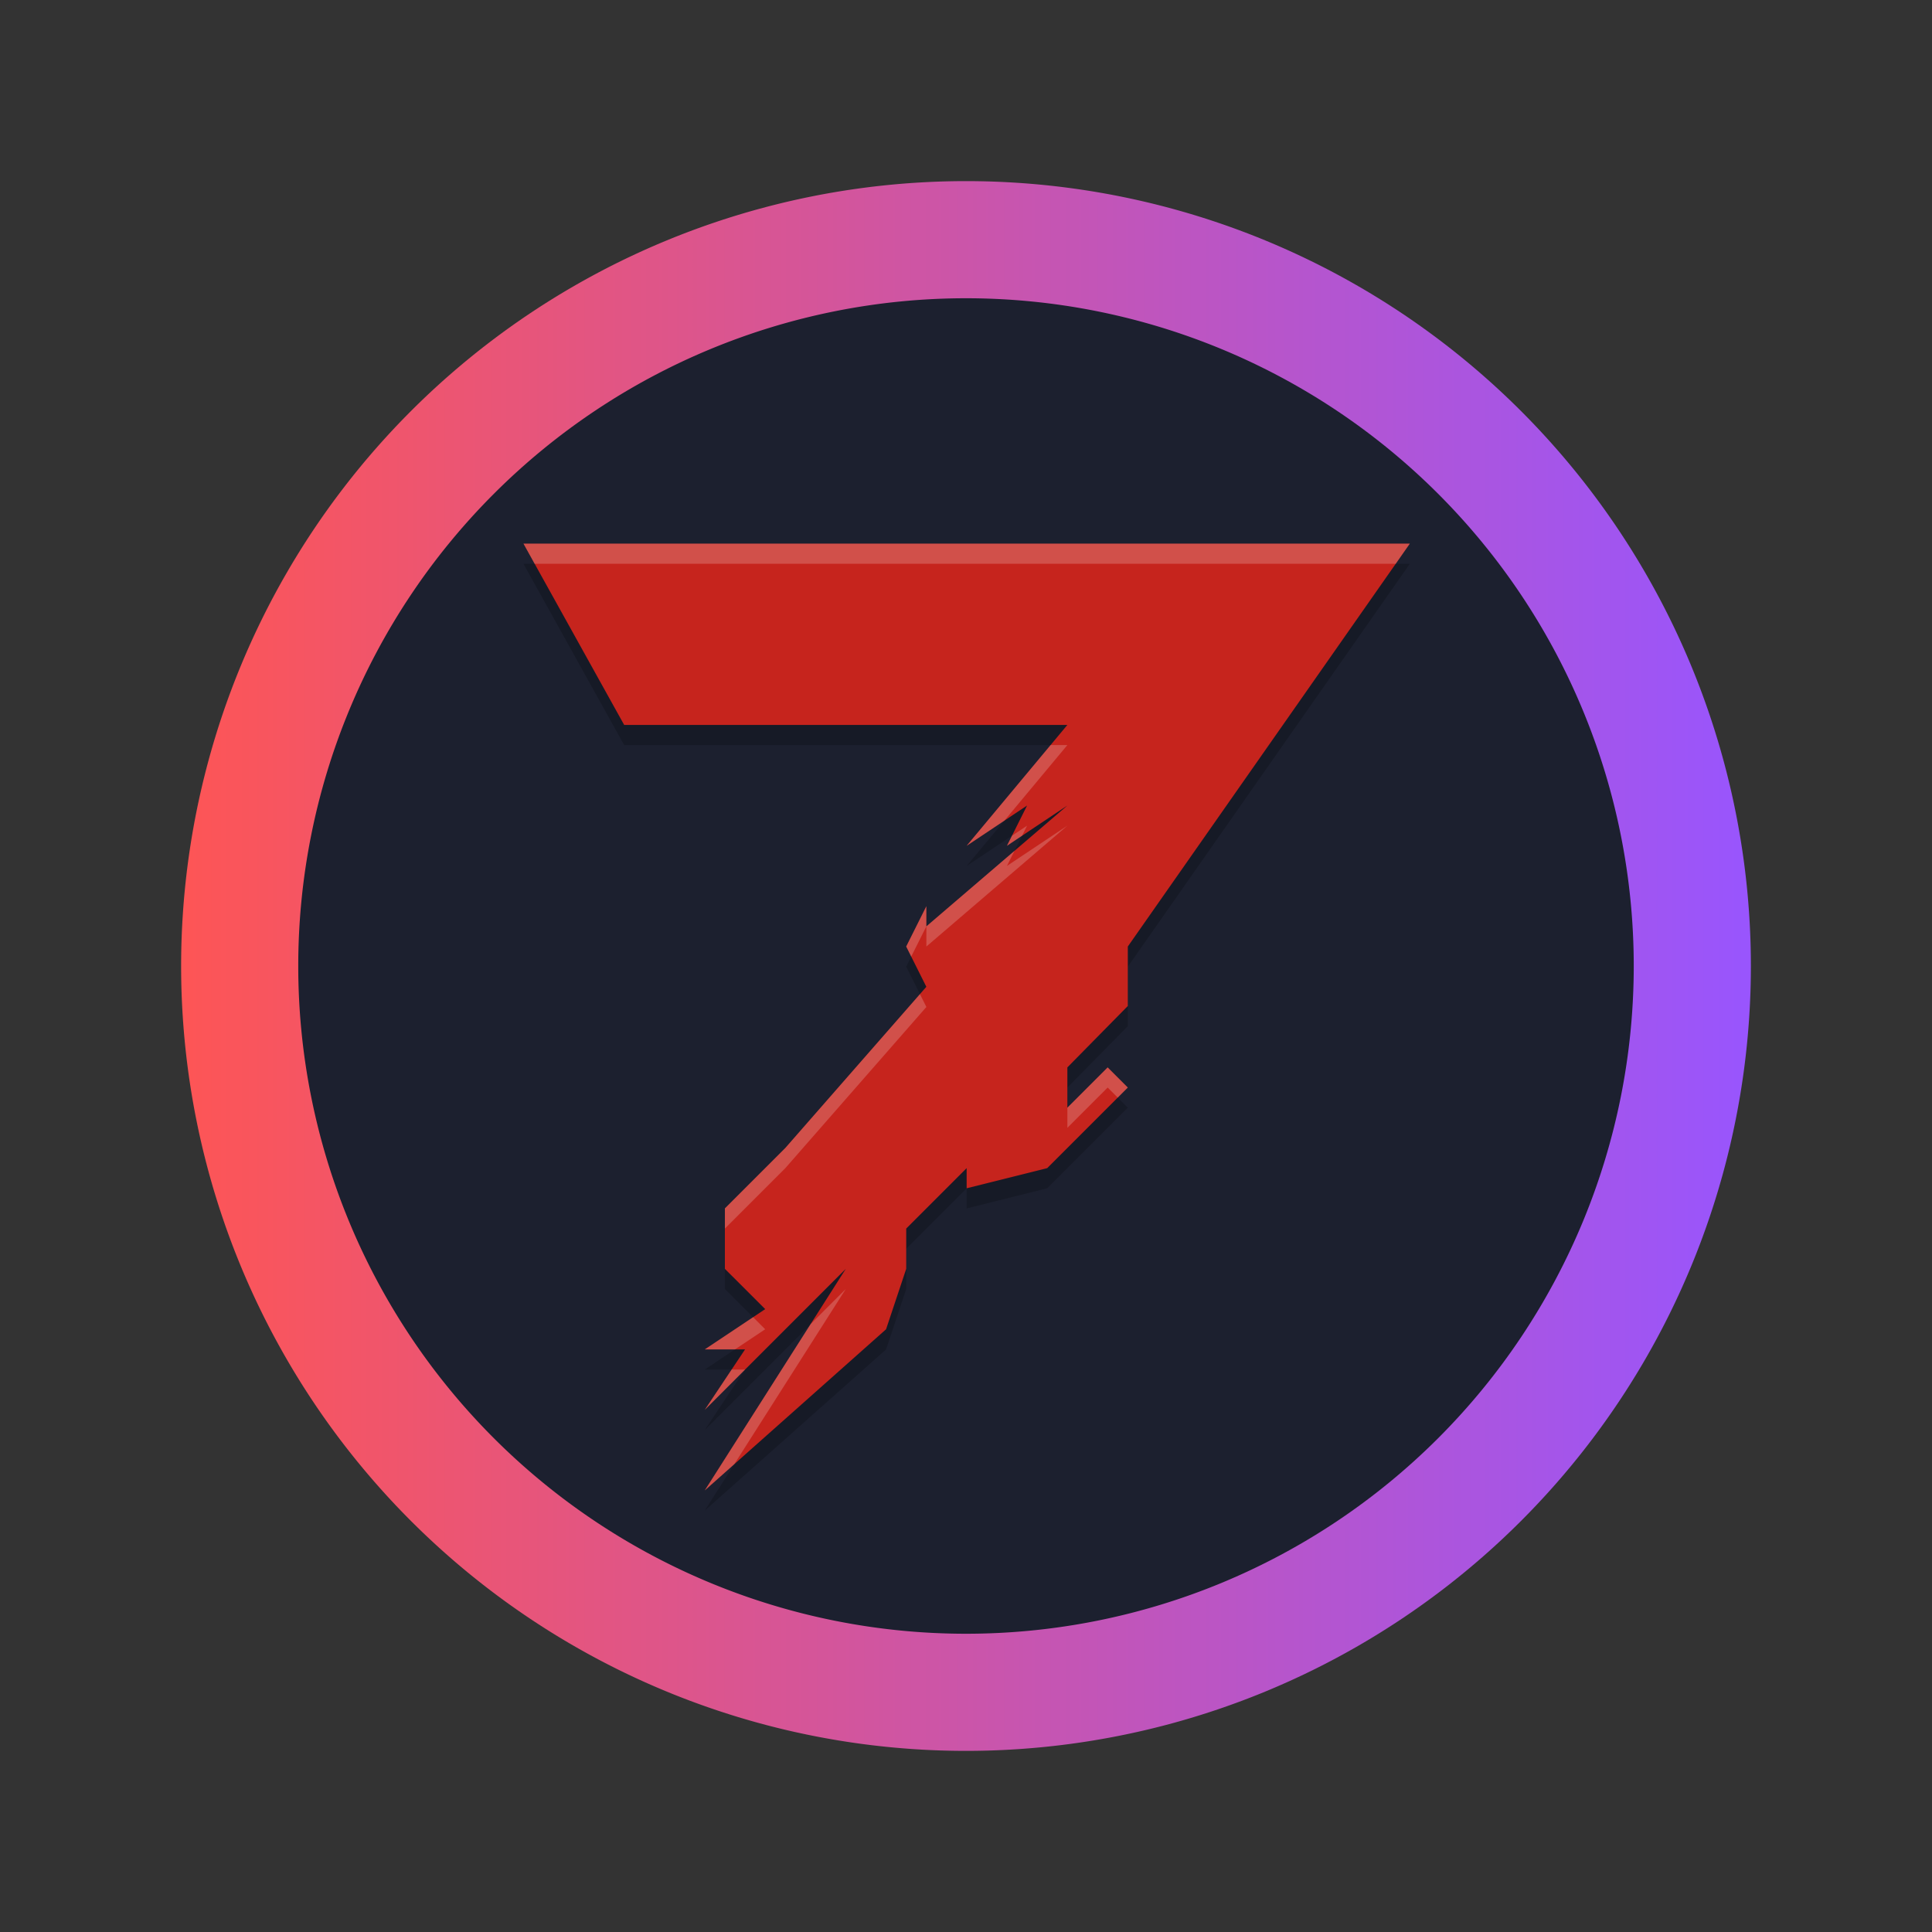 <?xml version="1.0" encoding="UTF-8" standalone="no"?>
<svg
   version="1.1"
   viewBox="0 0 16 16"
   id="svg28"
   sodipodi:docname="7-days-to-die.svg"
   inkscape:version="1.4 (e7c3feb100, 2024-10-09)"
   width="16"
   height="16"
   xmlns:inkscape="http://www.inkscape.org/namespaces/inkscape"
   xmlns:sodipodi="http://sodipodi.sourceforge.net/DTD/sodipodi-0.dtd"
   xmlns:xlink="http://www.w3.org/1999/xlink"
   xmlns="http://www.w3.org/2000/svg"
   xmlns:svg="http://www.w3.org/2000/svg">
  <rect x="0" y="0" width="16" height="16" fill="#333333" stroke="none"/>
  <sodipodi:namedview
     id="namedview30"
     pagecolor="#ffffff"
     bordercolor="#666666"
     borderopacity="1.0"
     inkscape:showpageshadow="2"
     inkscape:pageopacity="0.0"
     inkscape:pagecheckerboard="0"
     inkscape:deskcolor="#d1d1d1"
     showgrid="false"
     inkscape:zoom="27.812867"
     inkscape:cx="4.2606179"
     inkscape:cy="6.2920518"
     inkscape:window-width="1920"
     inkscape:window-height="994"
     inkscape:window-x="0"
     inkscape:window-y="0"
     inkscape:window-maximized="1"
     inkscape:current-layer="svg28" />
  <defs
     id="defs12">
    <linearGradient
       id="b"
       x1="15.425"
       x2="31.703"
       y1="13.05"
       y2="30.815"
       gradientTransform="matrix(1.004,0,0,0.95,386.737,504.534)"
       gradientUnits="userSpaceOnUse">
      <stop
         offset="0"
         id="stop2" />
      <stop
         stop-opacity="0"
         offset="1"
         id="stop4" />
    </linearGradient>
    <linearGradient
       id="a"
       x1="30.207"
       x2="14"
       y1="43"
       y2="10"
       gradientTransform="matrix(-1,0,0,1,432.303,499.798)"
       gradientUnits="userSpaceOnUse">
      <stop
         stop-color="#cebee5"
         offset="0"
         id="stop7" />
      <stop
         stop-color="#f1f1f1"
         offset="1"
         id="stop9" />
    </linearGradient>
    <linearGradient
       id="linearGradient4416">
      <stop
         style="stop-color:#ffffff;stop-opacity:0"
         offset="0"
         id="stop2-5" />
      <stop
         style="stop-color:#ffffff;stop-opacity:1"
         offset="1"
         id="stop4-3" />
    </linearGradient>
    <linearGradient
       inkscape:collect="always"
       xlink:href="#linearGradient4"
       id="linearGradient2"
       x1="10.708"
       y1="31.535"
       x2="37.174"
       y2="31.535"
       gradientUnits="userSpaceOnUse"
       gradientTransform="matrix(0.491,0,0,0.491,-3.76,-7.49)" />
    <linearGradient
       id="linearGradient4"
       inkscape:collect="always">
      <stop
         style="stop-color:#ff5555;stop-opacity:1"
         offset="0"
         id="stop3" />
      <stop
         style="stop-color:#9955ff;stop-opacity:1"
         offset="1"
         id="stop4-2" />
    </linearGradient>
    <linearGradient
       id="a-9">
      <stop
         offset="0"
         id="stop1433" />
      <stop
         offset="1"
         stop-opacity="0"
         id="stop1435" />
    </linearGradient>
    <linearGradient
       id="paint0_linear_1005_314"
       x1="64.003"
       y1="122"
       x2="64.003"
       y2="63.265"
       gradientUnits="userSpaceOnUse"
       gradientTransform="translate(4.0052653e-6)">
      <stop
         stop-color="#A93AFF"
         id="stop1" />
      <stop
         offset="1"
         stop-color="#FF81FF"
         id="stop2-3" />
    </linearGradient>
  </defs>
  <path
     id="circle2"
     style="opacity:0.99;fill:url(#linearGradient2);fill-opacity:1;stroke-width:0.491"
     d="M 14.5,8 A 6.5,6.5 0 0 1 8,14.5 6.5,6.5 0 0 1 1.5,8 6.5,6.5 0 0 1 8,1.5 6.5,6.5 0 0 1 14.5,8 Z" />
  <path
     id="circle858"
     style="fill:#1c202f;fill-opacity:1;stroke-width:0.418"
     d="M 13.53,8 A 5.53,5.53 0 0 1 8,13.53 5.53,5.53 0 0 1 2.47,8 5.53,5.53 0 0 1 8,2.47 5.53,5.53 0 0 1 13.53,8 Z" />
  <g
     id="g1759"
     transform="matrix(0.182,0,0,0.182,2.515,2.864)">
    <path
       d="m 10,9.917 4.583,8.25 H 34.75 l -4.583,5.5 2.75,-1.833 L 32,23.667 l 2.75,-1.833 -6.417,5.5 V 26.417 L 27.417,28.25 l 0.917,1.833 -6.417,7.333 -2.75,2.75 v 2.75 L 21,44.75 18.25,46.583 h 1.833 L 18.25,49.333 24.667,42.917 18.25,53 l 8.25,-7.333 0.917,-2.75 v -1.833 l 2.75,-2.75 V 39.25 L 33.833,38.333 37.5,34.667 36.583,33.75 34.75,35.583 V 33.75 L 37.5,30.956 V 28.25 L 50.333,9.917 Z"
       style="opacity:0.2;stroke-width:0.917"
       id="path6" />
    <path
       d="m 10,9 4.583,8.25 H 34.75 l -4.583,5.5 2.75,-1.833 L 32,22.75 l 2.75,-1.833 -6.417,5.5 V 25.5 l -0.917,1.833 0.917,1.833 -6.417,7.333 -2.75,2.75 V 42 L 21,43.833 18.25,45.667 h 1.833 L 18.25,48.417 24.667,42 18.25,52.083 26.5,44.75 27.417,42 v -1.833 l 2.75,-2.75 v 0.917 L 33.833,37.417 37.5,33.75 36.583,32.833 34.75,34.667 v -1.833 l 2.75,-2.794 v -2.706 L 50.333,9 Z"
       style="fill:#c6241d;stroke-width:0.917"
       id="path8" />
    <path
       d="m 10,9 0.508,0.917 H 49.692 L 50.333,9 Z M 33.986,18.167 30.167,22.75 31.885,21.604 34.75,18.167 Z m -1.069,3.667 -0.688,0.458 L 32,22.75 32.688,22.292 Z m 1.833,0 -2.75,1.833 0.344,-0.688 -4.01,3.438 v 0.917 z m -6.417,4.583 V 25.5 l -0.917,1.833 0.229,0.458 z M 28.042,29.5 21.917,36.5 l -2.75,2.75 v 0.917 l 2.75,-2.75 6.417,-7.333 z M 36.583,32.833 34.75,34.667 v 0.917 L 36.583,33.75 37.042,34.208 37.5,33.75 Z M 24.667,42.917 23.062,44.521 18.25,52.083 19.593,50.889 Z M 20.45,44.2 18.25,45.667 h 1.375 L 21,44.75 Z M 19.473,46.583 18.25,48.417 20.083,46.583 Z"
       style="opacity:0.2;fill:#ffffff;stroke-width:0.917"
       id="path12" />
  </g>
</svg>
